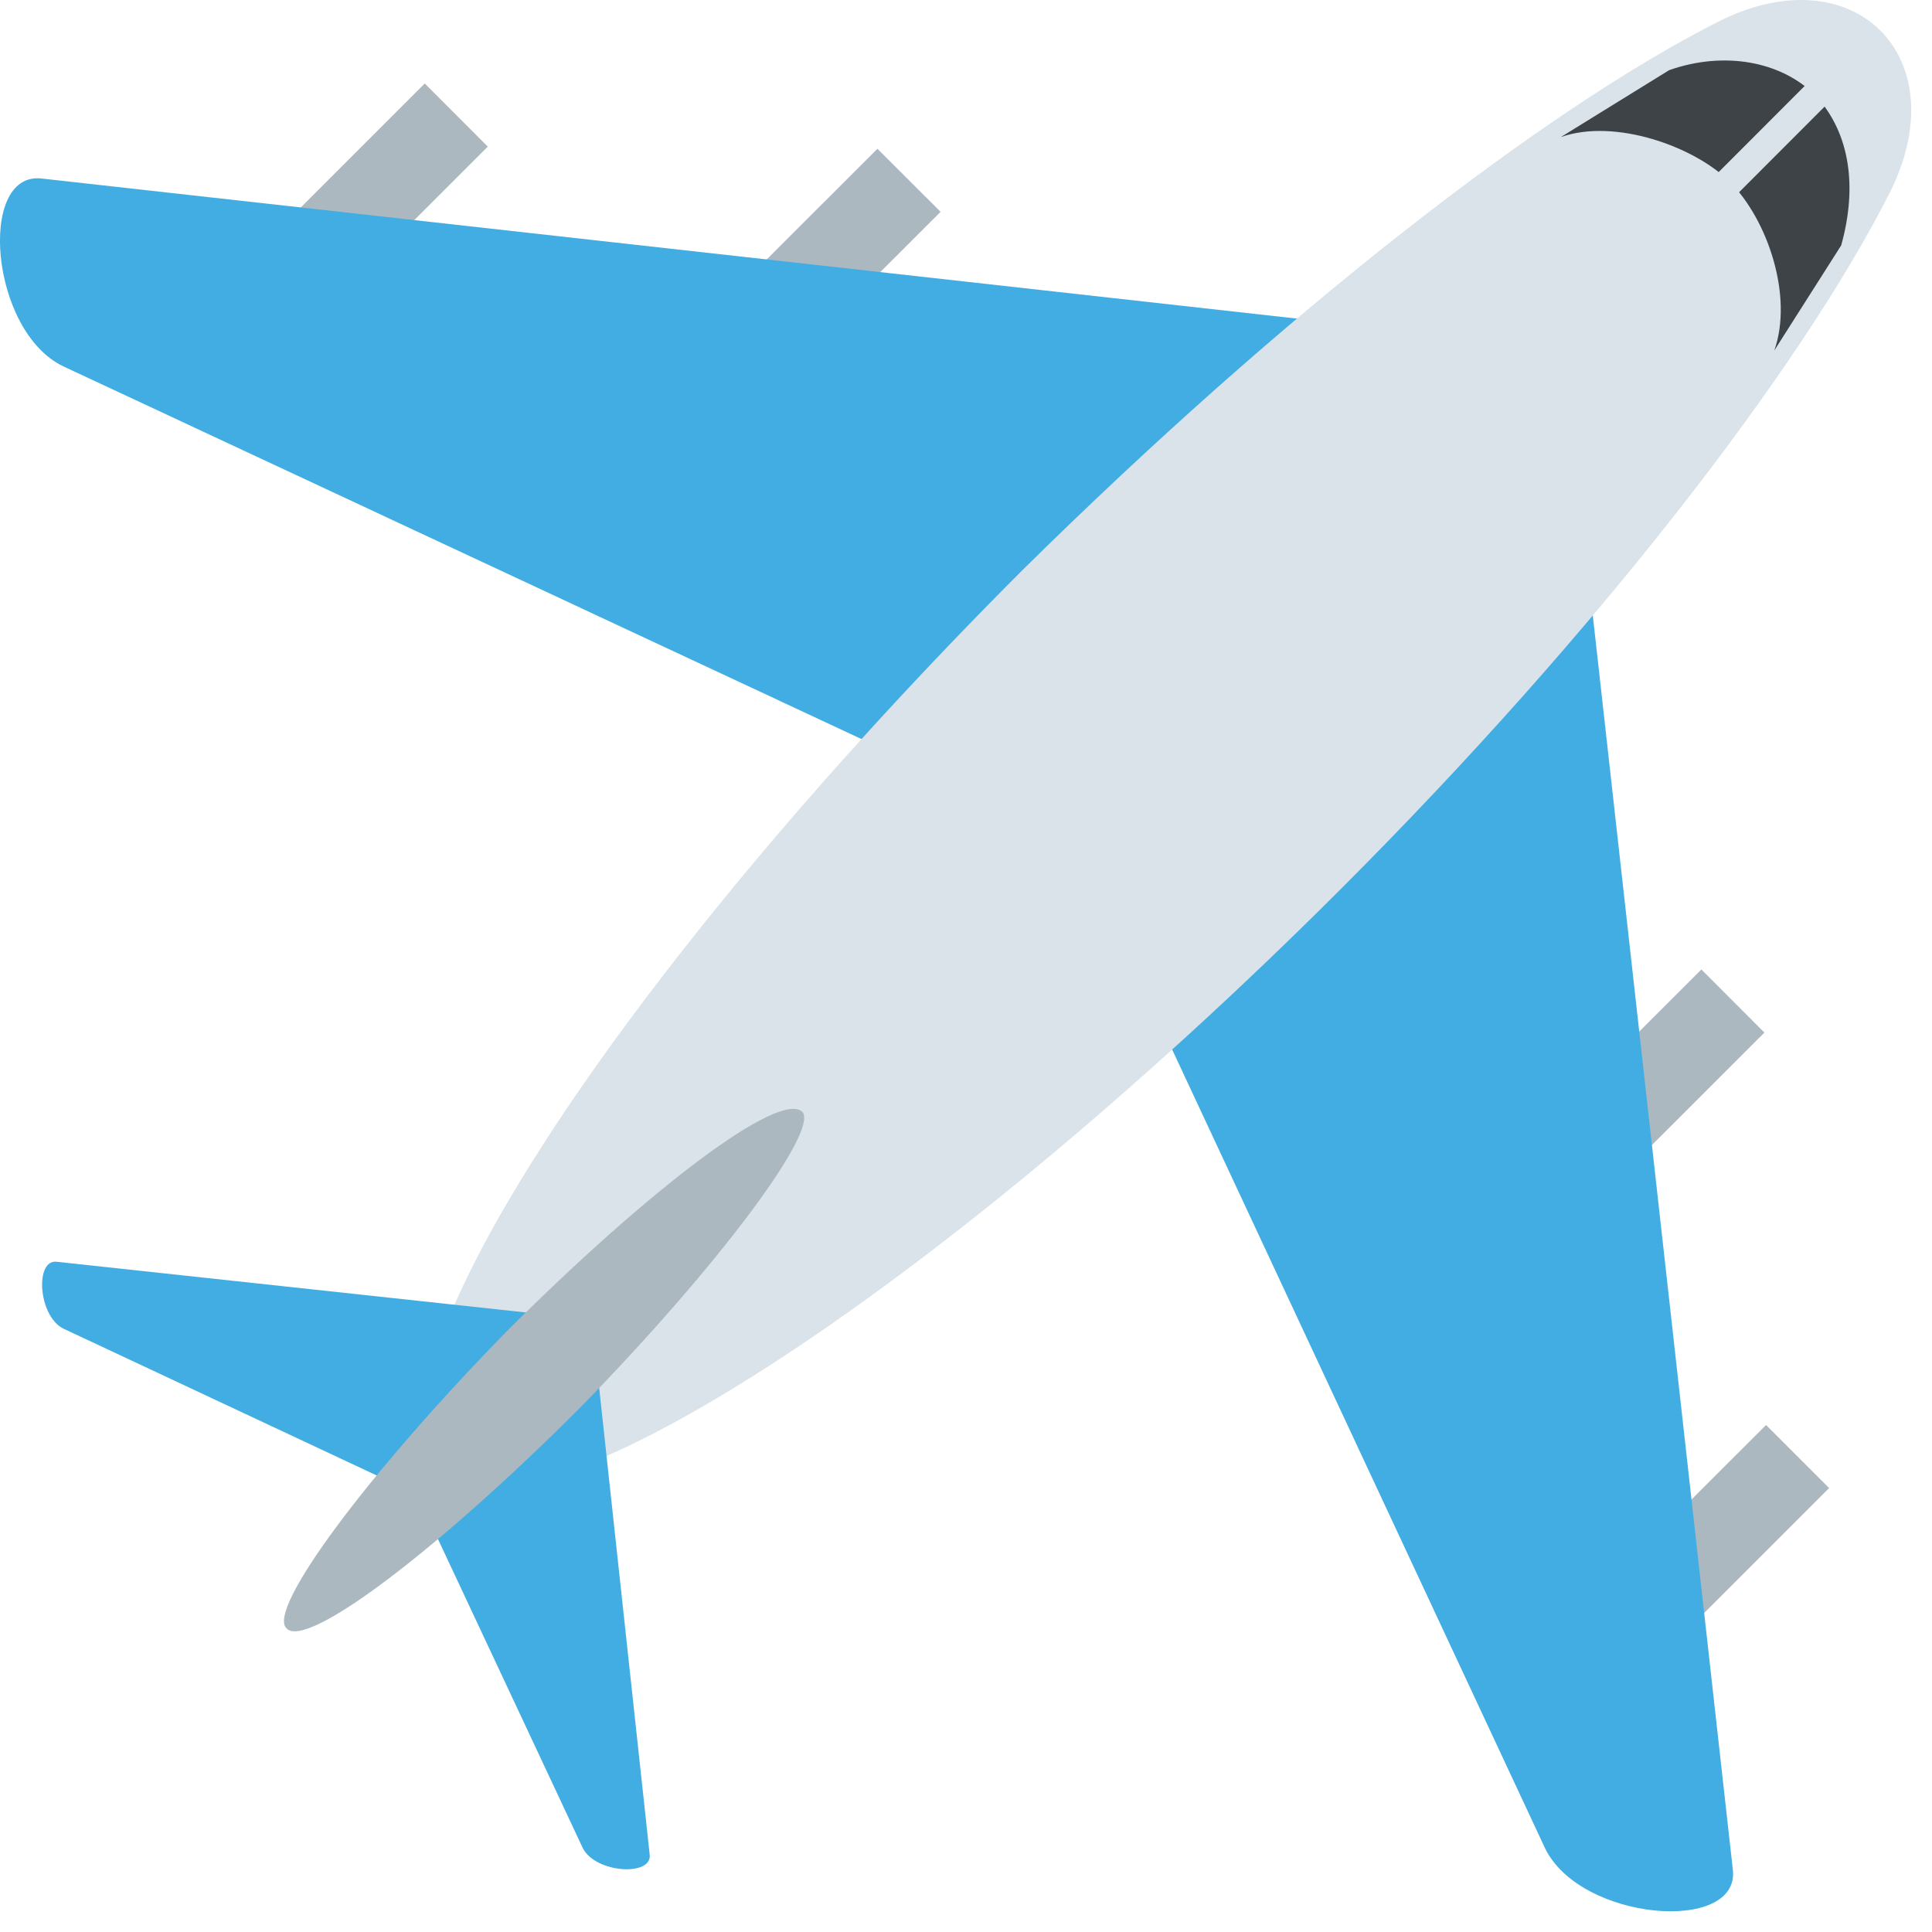 <svg width="19" height="19" viewBox="0 0 19 19" fill="none" xmlns="http://www.w3.org/2000/svg">
<path d="M1.629 3.369L4.177 0.821L4.797 1.442L2.249 3.99L1.629 3.369ZM6.081 4.01L8.629 1.463L9.25 2.083L6.701 4.63L6.081 4.01ZM14.819 16.561L17.368 14.014L17.988 14.634L15.44 17.182L14.819 16.561ZM14.183 12.081L16.732 9.534L17.352 10.155L14.803 12.702L14.183 12.081Z" fill="#ACB8BF"/>
<path d="M17.042 18.393L15.569 5.201L13.595 3.227L0.404 1.755C-0.223 1.692 -0.098 3.259 0.623 3.603L10.556 8.241L15.193 18.173C15.538 18.894 17.104 19.019 17.042 18.393Z" fill="#42ADE2"/>
<path d="M18.576 1.912C19.265 0.564 18.231 -0.47 16.884 0.22C15.161 1.097 12.623 3.071 10.053 5.609C6.043 9.62 3.473 13.599 4.319 14.476C5.165 15.322 9.176 12.753 13.187 8.742C15.725 6.204 17.698 3.635 18.576 1.912Z" fill="#DAE3EA"/>
<path d="M6.389 18.236L5.887 13.599L5.198 12.91L0.561 12.409C0.341 12.377 0.373 12.941 0.623 13.066L4.101 14.696L5.731 18.174C5.856 18.424 6.42 18.456 6.389 18.236Z" fill="#42ADE2"/>
<path d="M5.699 13.85C4.289 15.26 3.004 16.231 2.816 16.012C2.628 15.824 3.6 14.508 4.978 13.098C6.388 11.688 7.673 10.716 7.892 10.936C8.049 11.124 7.078 12.44 5.699 13.85Z" fill="#ACB8BF"/>
<path d="M18.107 2.413C18.264 1.849 18.201 1.317 17.856 0.941C17.512 0.596 16.948 0.502 16.415 0.69L15.35 1.348C15.882 1.16 16.666 1.442 17.01 1.787C17.386 2.163 17.637 2.915 17.449 3.447L18.107 2.413Z" fill="#3E4347"/>
<path d="M16.184 2.411L17.955 0.638L18.155 0.837L16.383 2.611L16.184 2.411Z" fill="#DAE3EA"/>
</svg>
